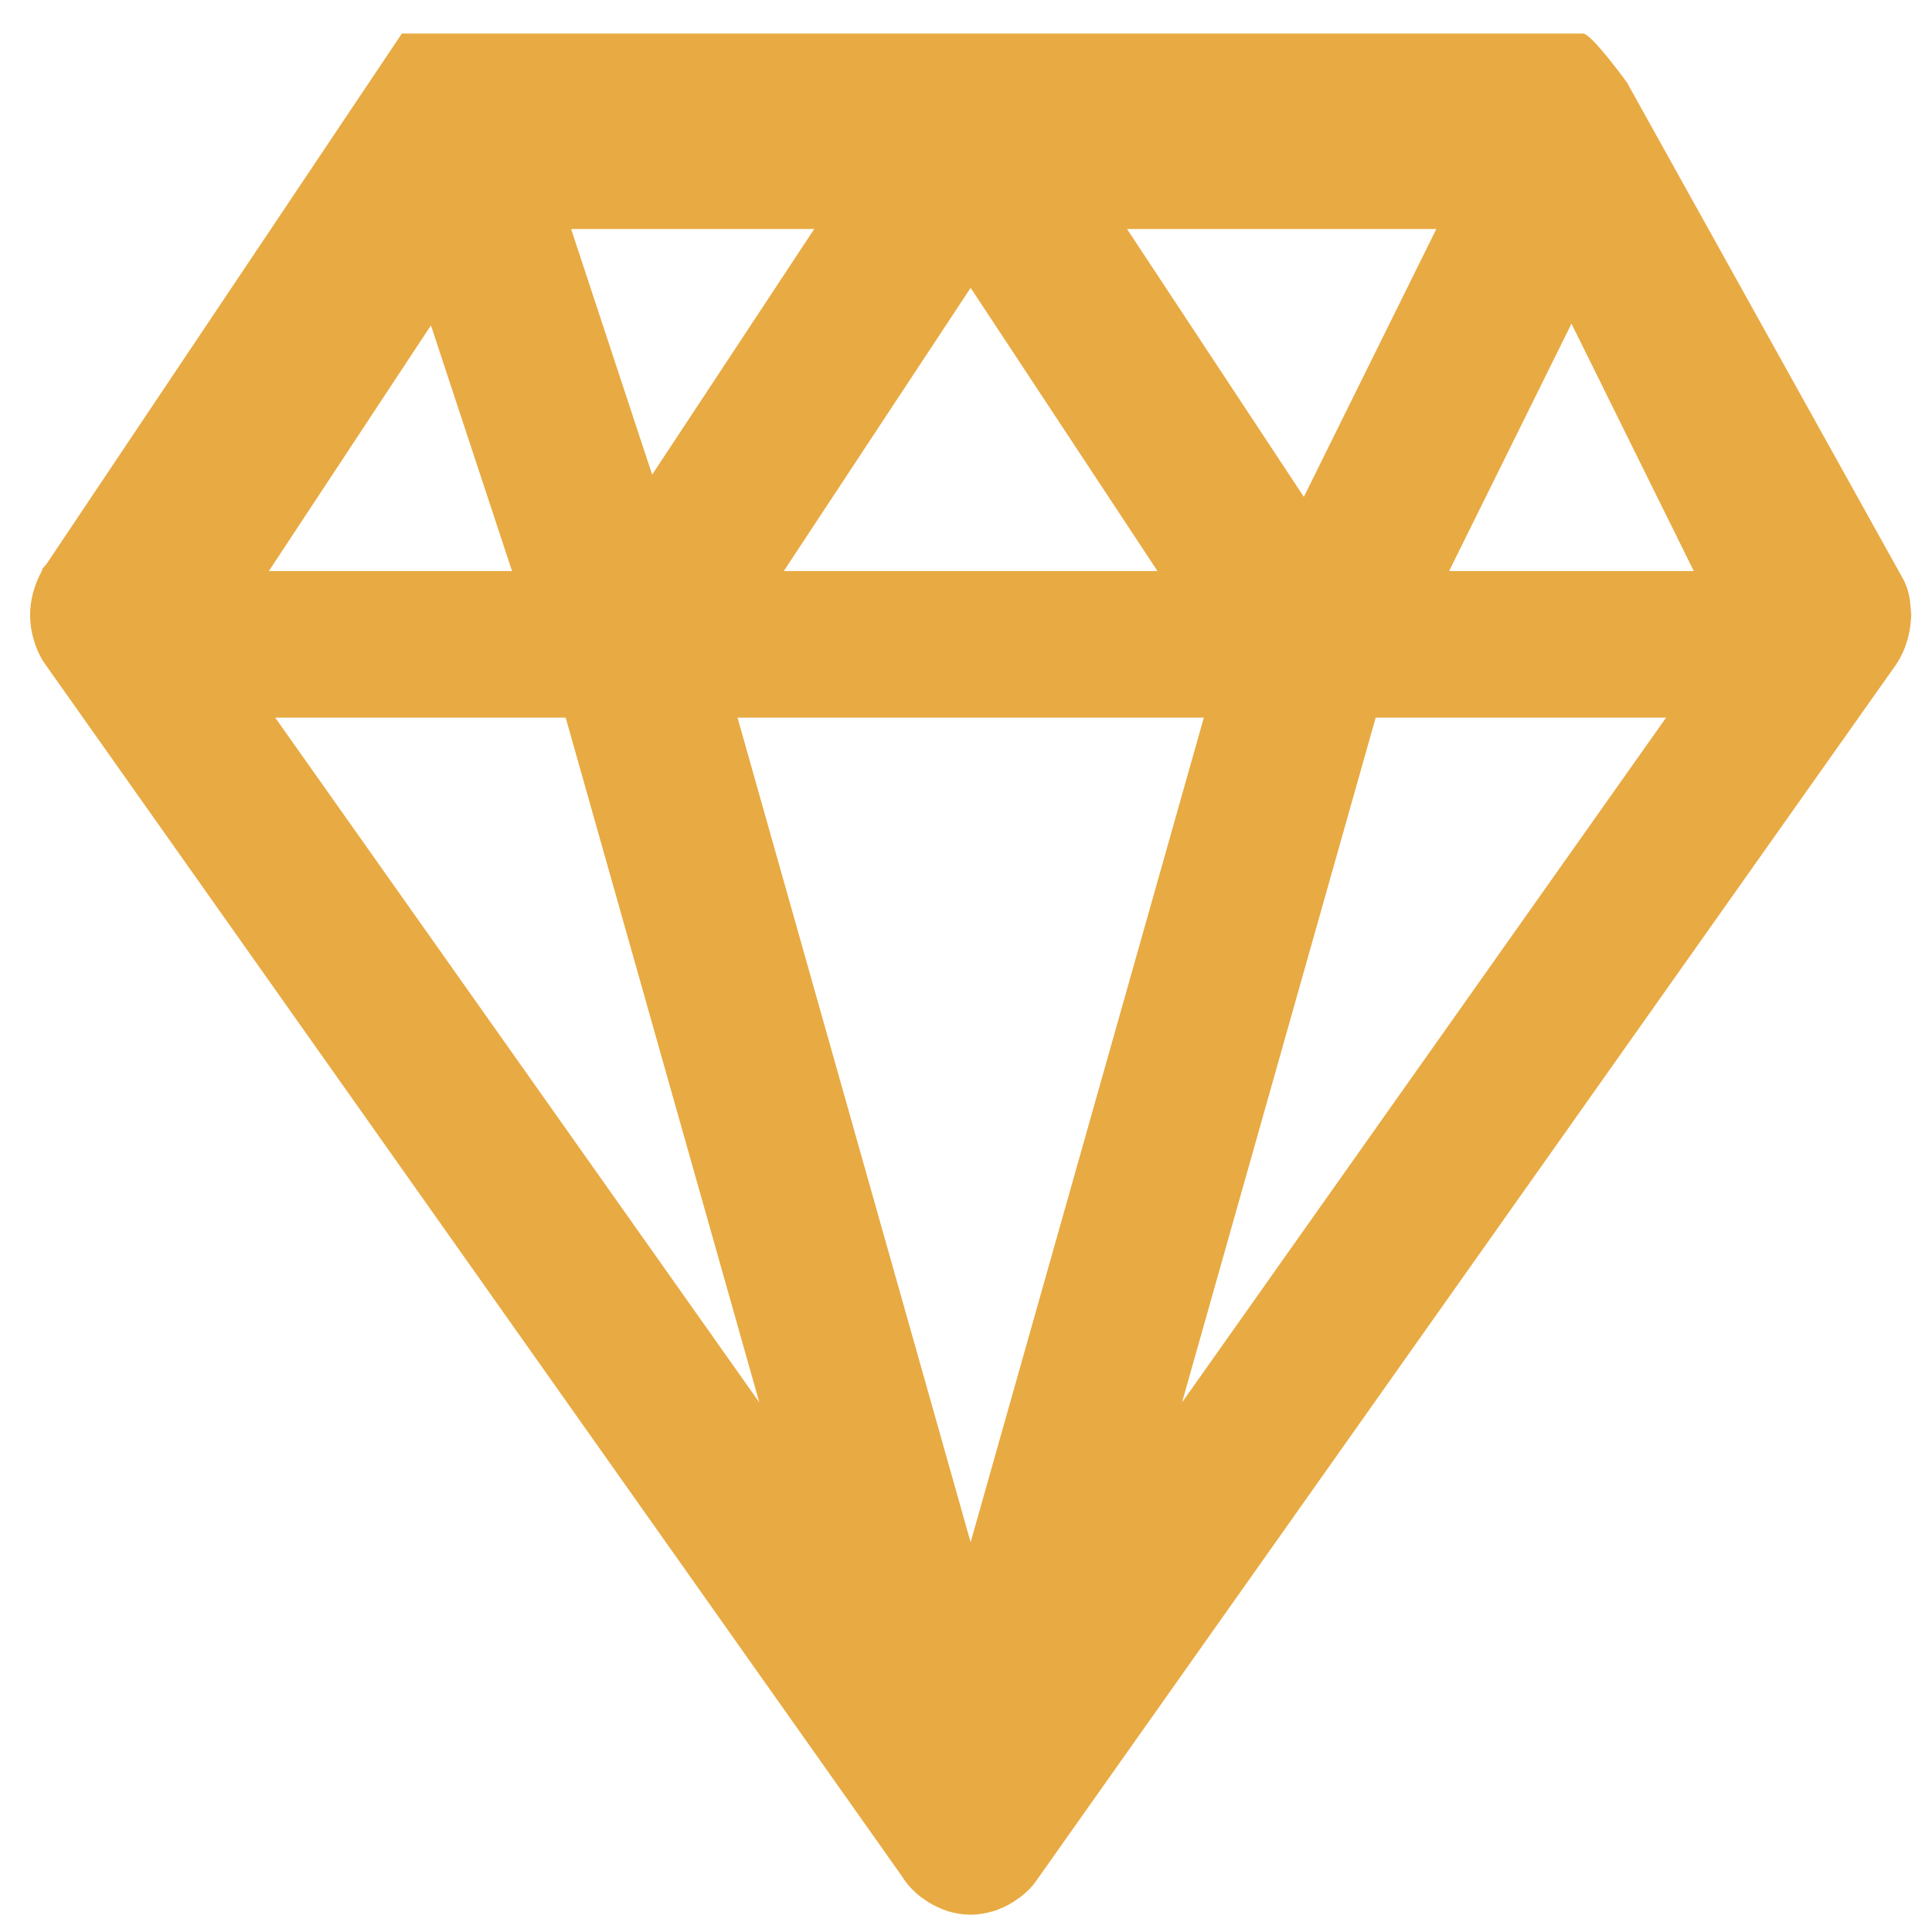 <svg width="38" height="38" viewBox="0 0 38 38" fill="none" xmlns="http://www.w3.org/2000/svg">
<path d="M37.572 11.868L37.56 11.771C37.54 11.649 37.503 11.532 37.451 11.423L31.999 1.621C31.999 1.621 31.303 0.66 31.138 0.66H7.904L0.917 11.09L0.834 11.186L0.823 11.232C0.764 11.337 0.715 11.45 0.678 11.568L0.65 11.661C0.569 11.959 0.573 12.278 0.661 12.574L0.694 12.679C0.738 12.803 0.792 12.916 0.856 13.017L17.748 36.915L17.783 36.97C17.87 37.095 17.976 37.206 18.105 37.306L18.203 37.375C18.299 37.442 18.4 37.496 18.546 37.555L18.642 37.591C18.807 37.638 18.951 37.66 19.091 37.66C19.233 37.66 19.372 37.639 19.558 37.585L19.673 37.54C19.785 37.496 19.885 37.441 20.006 37.357L20.082 37.304C20.212 37.202 20.316 37.09 20.374 37.003L37.288 13.079C37.438 12.857 37.536 12.596 37.572 12.32L37.585 12.196L37.592 12.098L37.572 11.868ZM28.502 11.232L30.909 6.366L33.315 11.232H28.502ZM27.058 14.115H32.77L23.249 27.584L27.058 14.115ZM25.645 9.773L22.167 4.504H28.251L25.645 9.773ZM14.506 14.115H23.678L19.091 30.334L14.506 14.115ZM15.416 11.232L19.091 5.661L22.766 11.232H15.416ZM12.827 9.336L11.233 4.504H16.015L12.827 9.336ZM14.935 27.584L5.413 14.115H11.126L14.935 27.584ZM8.476 6.399L10.071 11.232H5.288L8.476 6.399Z" fill="#E8AA42"/>
</svg>
